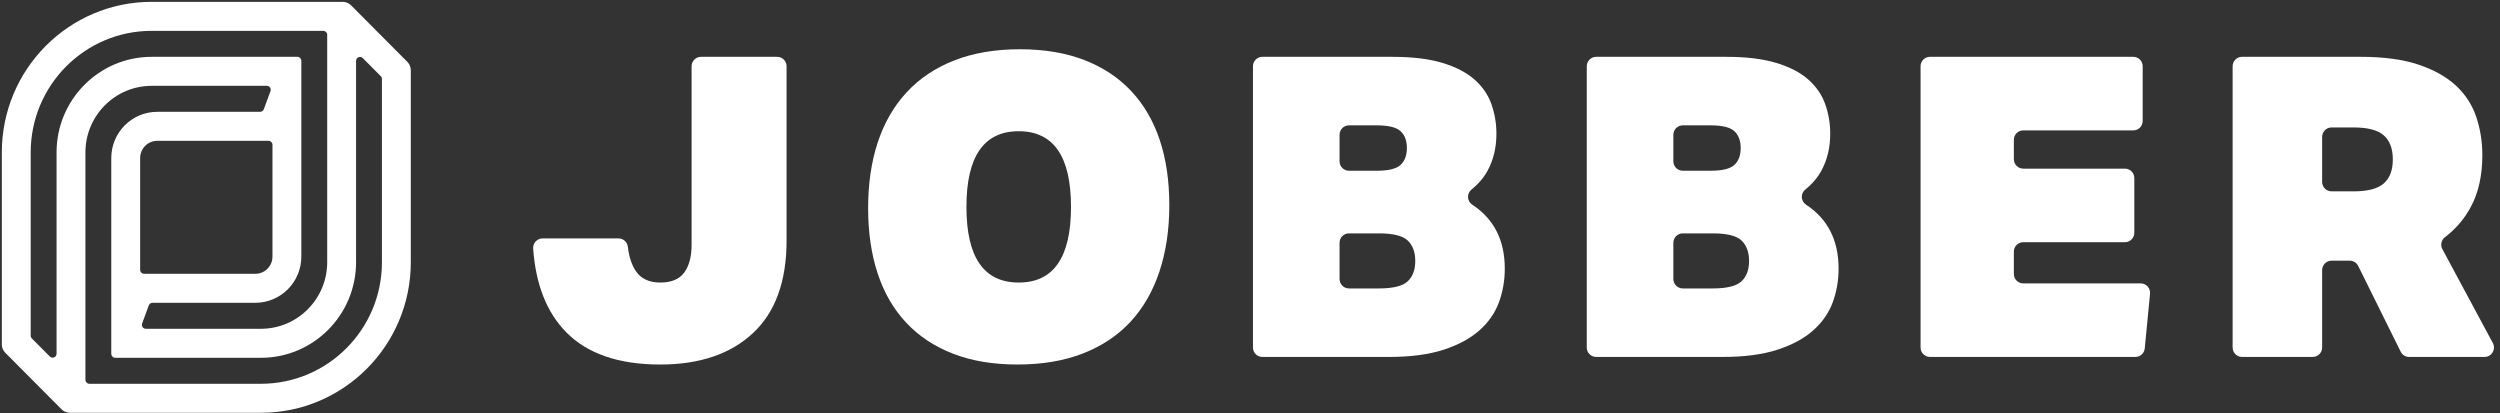 <svg viewBox="0 0 242 40" version="1.1" xmlns="http://www.w3.org/2000/svg" xmlns:xlink="http://www.w3.org/1999/xlink" width="242"  height="40" >
    <rect x="0" y="0" width="242" height="40" fill="#333333" stroke="none"/>
    <g stroke="none" stroke-width="1" fill="#FFFFFF" fill-rule="evenodd">
        <g transform="translate(-388, -36)" fill="#FFFFFF">
            <g transform="translate(388, 32)" fill="#FFFFFF">
                <g transform="translate(0, 0)" fill="#FFFFFF">
                    <g transform="translate(0, 4)" fill="#FFFFFF">
                        <path d="M75.23,5.501 L67.857,5.501 C67.354,5.501 66.947,5.911 66.947,6.415 L66.947,23.689 C66.947,24.828 66.712,25.723 66.239,26.374 C65.767,27.025 64.99,27.351 63.911,27.351 C62.832,27.351 62.042,26.978 61.542,26.231 C61.146,25.641 60.89,24.86 60.775,23.886 C60.72,23.427 60.335,23.078 59.875,23.078 L52.518,23.078 C51.986,23.078 51.571,23.538 51.61,24.071 C51.86,27.548 52.924,30.241 54.801,32.152 C56.852,34.24 59.888,35.285 63.911,35.285 C67.717,35.285 70.707,34.274 72.88,32.253 C75.052,30.233 76.14,27.243 76.14,23.282 L76.14,6.415 C76.14,5.911 75.733,5.501 75.23,5.501" fill="#FFFFFF"></path>
                        <path d="M98.612,27.351 C95.238,27.351 93.551,24.91 93.551,20.027 C93.551,15.145 95.238,12.703 98.612,12.703 C101.986,12.703 103.673,15.145 103.673,20.027 C103.673,24.91 101.986,27.351 98.612,27.351 M109.483,8.798 C108.255,7.495 106.744,6.499 104.949,5.806 C103.153,5.115 101.082,4.769 98.734,4.769 C96.33,4.769 94.212,5.129 92.377,5.847 C90.541,6.566 89.002,7.596 87.76,8.94 C86.519,10.282 85.588,11.897 84.967,13.782 C84.345,15.667 84.035,17.789 84.035,20.148 C84.035,22.509 84.345,24.624 84.967,26.496 C85.588,28.368 86.512,29.954 87.74,31.257 C88.969,32.558 90.48,33.556 92.275,34.247 C94.071,34.939 96.142,35.285 98.491,35.285 C100.893,35.285 103.012,34.925 104.848,34.206 C106.682,33.488 108.215,32.464 109.444,31.134 C110.672,29.806 111.603,28.184 112.237,26.272 C112.871,24.36 113.189,22.224 113.189,19.864 C113.189,17.504 112.879,15.395 112.258,13.537 C111.636,11.68 110.712,10.099 109.483,8.798" fill="#FFFFFF"></path>
                        <path d="M136.268,27.229 C135.783,27.69 134.851,27.921 133.475,27.921 L130.579,27.921 C130.076,27.921 129.669,27.511 129.669,27.007 L129.669,23.504 C129.669,22.999 130.076,22.59 130.579,22.59 L133.475,22.59 C134.851,22.59 135.783,22.821 136.268,23.282 C136.755,23.743 136.998,24.408 136.998,25.275 C136.998,26.116 136.755,26.768 136.268,27.229 L136.268,27.229 Z M129.669,13.048 C129.669,12.543 130.076,12.134 130.579,12.134 L133.271,12.134 C134.406,12.134 135.175,12.323 135.581,12.704 C135.985,13.084 136.187,13.626 136.187,14.33 C136.187,15.037 135.985,15.579 135.581,15.958 C135.175,16.338 134.406,16.528 133.271,16.528 L130.579,16.528 C130.076,16.528 129.669,16.119 129.669,15.614 L129.669,13.048 Z M142.516,19.814 C142,19.476 141.961,18.732 142.442,18.346 C143.114,17.806 143.635,17.193 144.006,16.507 C144.57,15.463 144.853,14.276 144.853,12.947 C144.853,11.944 144.691,10.988 144.367,10.079 C144.044,9.17 143.499,8.377 142.731,7.699 C141.963,7.021 140.931,6.485 139.638,6.092 C138.344,5.698 136.727,5.501 134.788,5.501 L122.197,5.501 C121.694,5.501 121.287,5.911 121.287,6.415 L121.287,33.638 C121.287,34.143 121.694,34.552 122.197,34.552 L134.425,34.552 C136.526,34.552 138.291,34.322 139.72,33.86 C141.148,33.399 142.307,32.776 143.196,31.989 C144.085,31.203 144.719,30.294 145.097,29.263 C145.474,28.232 145.663,27.147 145.663,26.008 C145.663,23.254 144.613,21.19 142.516,19.814 L142.516,19.814 Z" fill="#FFFFFF"></path>
                        <path d="M168.58,27.229 C168.095,27.69 167.163,27.921 165.787,27.921 L162.891,27.921 C162.388,27.921 161.981,27.511 161.981,27.007 L161.981,23.504 C161.981,22.999 162.388,22.59 162.891,22.59 L165.787,22.59 C167.163,22.59 168.095,22.821 168.58,23.282 C169.067,23.743 169.31,24.408 169.31,25.275 C169.31,26.116 169.067,26.768 168.58,27.229 L168.58,27.229 Z M161.981,13.048 C161.981,12.543 162.388,12.134 162.891,12.134 L165.583,12.134 C166.718,12.134 167.487,12.323 167.893,12.704 C168.297,13.084 168.499,13.626 168.499,14.33 C168.499,15.037 168.297,15.579 167.893,15.958 C167.487,16.338 166.718,16.528 165.583,16.528 L162.891,16.528 C162.388,16.528 161.981,16.119 161.981,15.614 L161.981,13.048 Z M174.828,19.814 C174.312,19.476 174.273,18.732 174.754,18.346 C175.426,17.806 175.947,17.193 176.318,16.507 C176.882,15.463 177.165,14.276 177.165,12.947 C177.165,11.944 177.003,10.988 176.679,10.079 C176.356,9.17 175.811,8.377 175.043,7.699 C174.275,7.021 173.243,6.485 171.951,6.092 C170.656,5.698 169.039,5.501 167.1,5.501 L154.509,5.501 C154.007,5.501 153.599,5.911 153.599,6.415 L153.599,33.638 C153.599,34.143 154.007,34.552 154.509,34.552 L166.737,34.552 C168.838,34.552 170.603,34.322 172.032,33.86 C173.46,33.399 174.619,32.776 175.508,31.989 C176.397,31.203 177.031,30.294 177.409,29.263 C177.786,28.232 177.975,27.147 177.975,26.008 C177.975,23.254 176.925,21.19 174.828,19.814 L174.828,19.814 Z" fill="#FFFFFF"></path>
                        <path d="M207.219,27.432 L195.85,27.432 C195.348,27.432 194.941,27.023 194.941,26.518 L194.941,24.359 C194.941,23.854 195.348,23.445 195.85,23.445 L205.692,23.445 C206.195,23.445 206.602,23.036 206.602,22.531 L206.602,17.238 C206.602,16.733 206.195,16.324 205.692,16.324 L195.85,16.324 C195.348,16.324 194.941,15.915 194.941,15.41 L194.941,13.536 C194.941,13.031 195.348,12.622 195.85,12.622 L206.502,12.622 C207.004,12.622 207.411,12.213 207.411,11.708 L207.411,6.415 C207.411,5.91 207.004,5.501 206.502,5.501 L186.821,5.501 C186.319,5.501 185.911,5.91 185.911,6.415 L185.911,33.638 C185.911,34.143 186.319,34.552 186.821,34.552 L206.707,34.552 C207.175,34.552 207.567,34.195 207.612,33.727 L208.124,28.435 C208.176,27.897 207.756,27.432 207.219,27.432" fill="#FFFFFF"></path>
                        <path d="M230.759,17.748 C230.183,18.264 229.209,18.522 227.84,18.522 L225.692,18.522 C225.19,18.522 224.783,18.112 224.783,17.608 L224.783,13.251 C224.783,12.746 225.19,12.337 225.692,12.337 L227.84,12.337 C229.209,12.337 230.183,12.595 230.759,13.11 C231.337,13.626 231.625,14.399 231.625,15.429 C231.625,16.461 231.337,17.233 230.759,17.748 M241.306,33.204 L236.422,24.118 C236.21,23.725 236.313,23.234 236.667,22.964 C237.717,22.166 238.554,21.187 239.177,20.027 C239.919,18.643 240.29,16.975 240.29,15.022 C240.29,13.72 240.094,12.486 239.702,11.32 C239.31,10.154 238.654,9.143 237.735,8.288 C236.815,7.434 235.606,6.757 234.105,6.254 C232.605,5.752 230.746,5.501 228.527,5.501 L217.027,5.501 C216.525,5.501 216.118,5.91 216.118,6.415 L216.118,33.638 C216.118,34.143 216.525,34.552 217.027,34.552 L223.873,34.552 C224.375,34.552 224.783,34.143 224.783,33.638 L224.783,26.149 C224.783,25.644 225.19,25.235 225.692,25.235 L227.457,25.235 C227.802,25.235 228.118,25.431 228.272,25.741 L232.387,34.046 C232.541,34.356 232.856,34.552 233.201,34.552 L240.506,34.552 C241.195,34.552 241.634,33.813 241.306,33.204" fill="#FFFFFF"></path>
                        <path d="M36.971,25.379 C36.971,31.88 31.726,37.15 25.257,37.15 L8.65,37.15 C8.439,37.15 8.269,36.978 8.269,36.766 L8.269,14.756 C8.269,11.195 11.141,8.308 14.685,8.308 L25.826,8.308 C26.092,8.308 26.277,8.575 26.184,8.825 L25.536,10.575 C25.481,10.725 25.338,10.824 25.179,10.824 L15.225,10.824 C12.766,10.824 10.772,12.828 10.772,15.299 L10.772,34.25 C10.772,34.462 10.943,34.634 11.154,34.634 L25.257,34.634 C30.343,34.634 34.467,30.49 34.467,25.379 L34.467,5.896 C34.467,5.554 34.878,5.383 35.118,5.625 L36.859,7.374 C36.93,7.446 36.971,7.543 36.971,7.645 L36.971,25.379 Z M13.566,26.12 L13.566,15.299 C13.566,14.378 14.309,13.632 15.225,13.632 L25.994,13.632 C26.204,13.632 26.375,13.804 26.375,14.015 L26.375,24.836 C26.375,25.757 25.633,26.503 24.716,26.503 L13.948,26.503 C13.737,26.503 13.566,26.331 13.566,26.12 L13.566,26.12 Z M5.475,14.756 L5.475,34.239 C5.475,34.581 5.064,34.752 4.823,34.51 L3.083,32.761 C3.011,32.689 2.971,32.592 2.971,32.49 L2.971,14.756 C2.971,8.255 8.215,2.985 14.685,2.985 L31.291,2.985 C31.502,2.985 31.673,3.157 31.673,3.368 L31.673,25.379 C31.673,28.94 28.8,31.826 25.257,31.826 L14.115,31.826 C13.849,31.826 13.665,31.56 13.758,31.309 L14.405,29.56 C14.461,29.41 14.603,29.31 14.763,29.31 L24.716,29.31 C27.176,29.31 29.169,27.307 29.169,24.836 L29.169,5.884 C29.169,5.673 28.998,5.501 28.788,5.501 L14.685,5.501 C9.598,5.501 5.475,9.644 5.475,14.756 L5.475,14.756 Z M33.984,0.515 C33.769,0.299 33.478,0.178 33.174,0.178 L14.685,0.178 C6.672,0.178 0.177,6.705 0.177,14.756 L0.177,33.335 C0.177,33.64 0.297,33.932 0.512,34.148 L5.958,39.62 C6.172,39.836 6.464,39.957 6.767,39.957 L25.257,39.957 C33.269,39.957 39.765,33.43 39.765,25.379 L39.765,6.8 C39.765,6.495 39.644,6.202 39.429,5.987 L33.984,0.515 Z" fill="#FFFFFF"></path>
                    </g>
                </g>
            </g>
        </g>
    </g>
</svg>